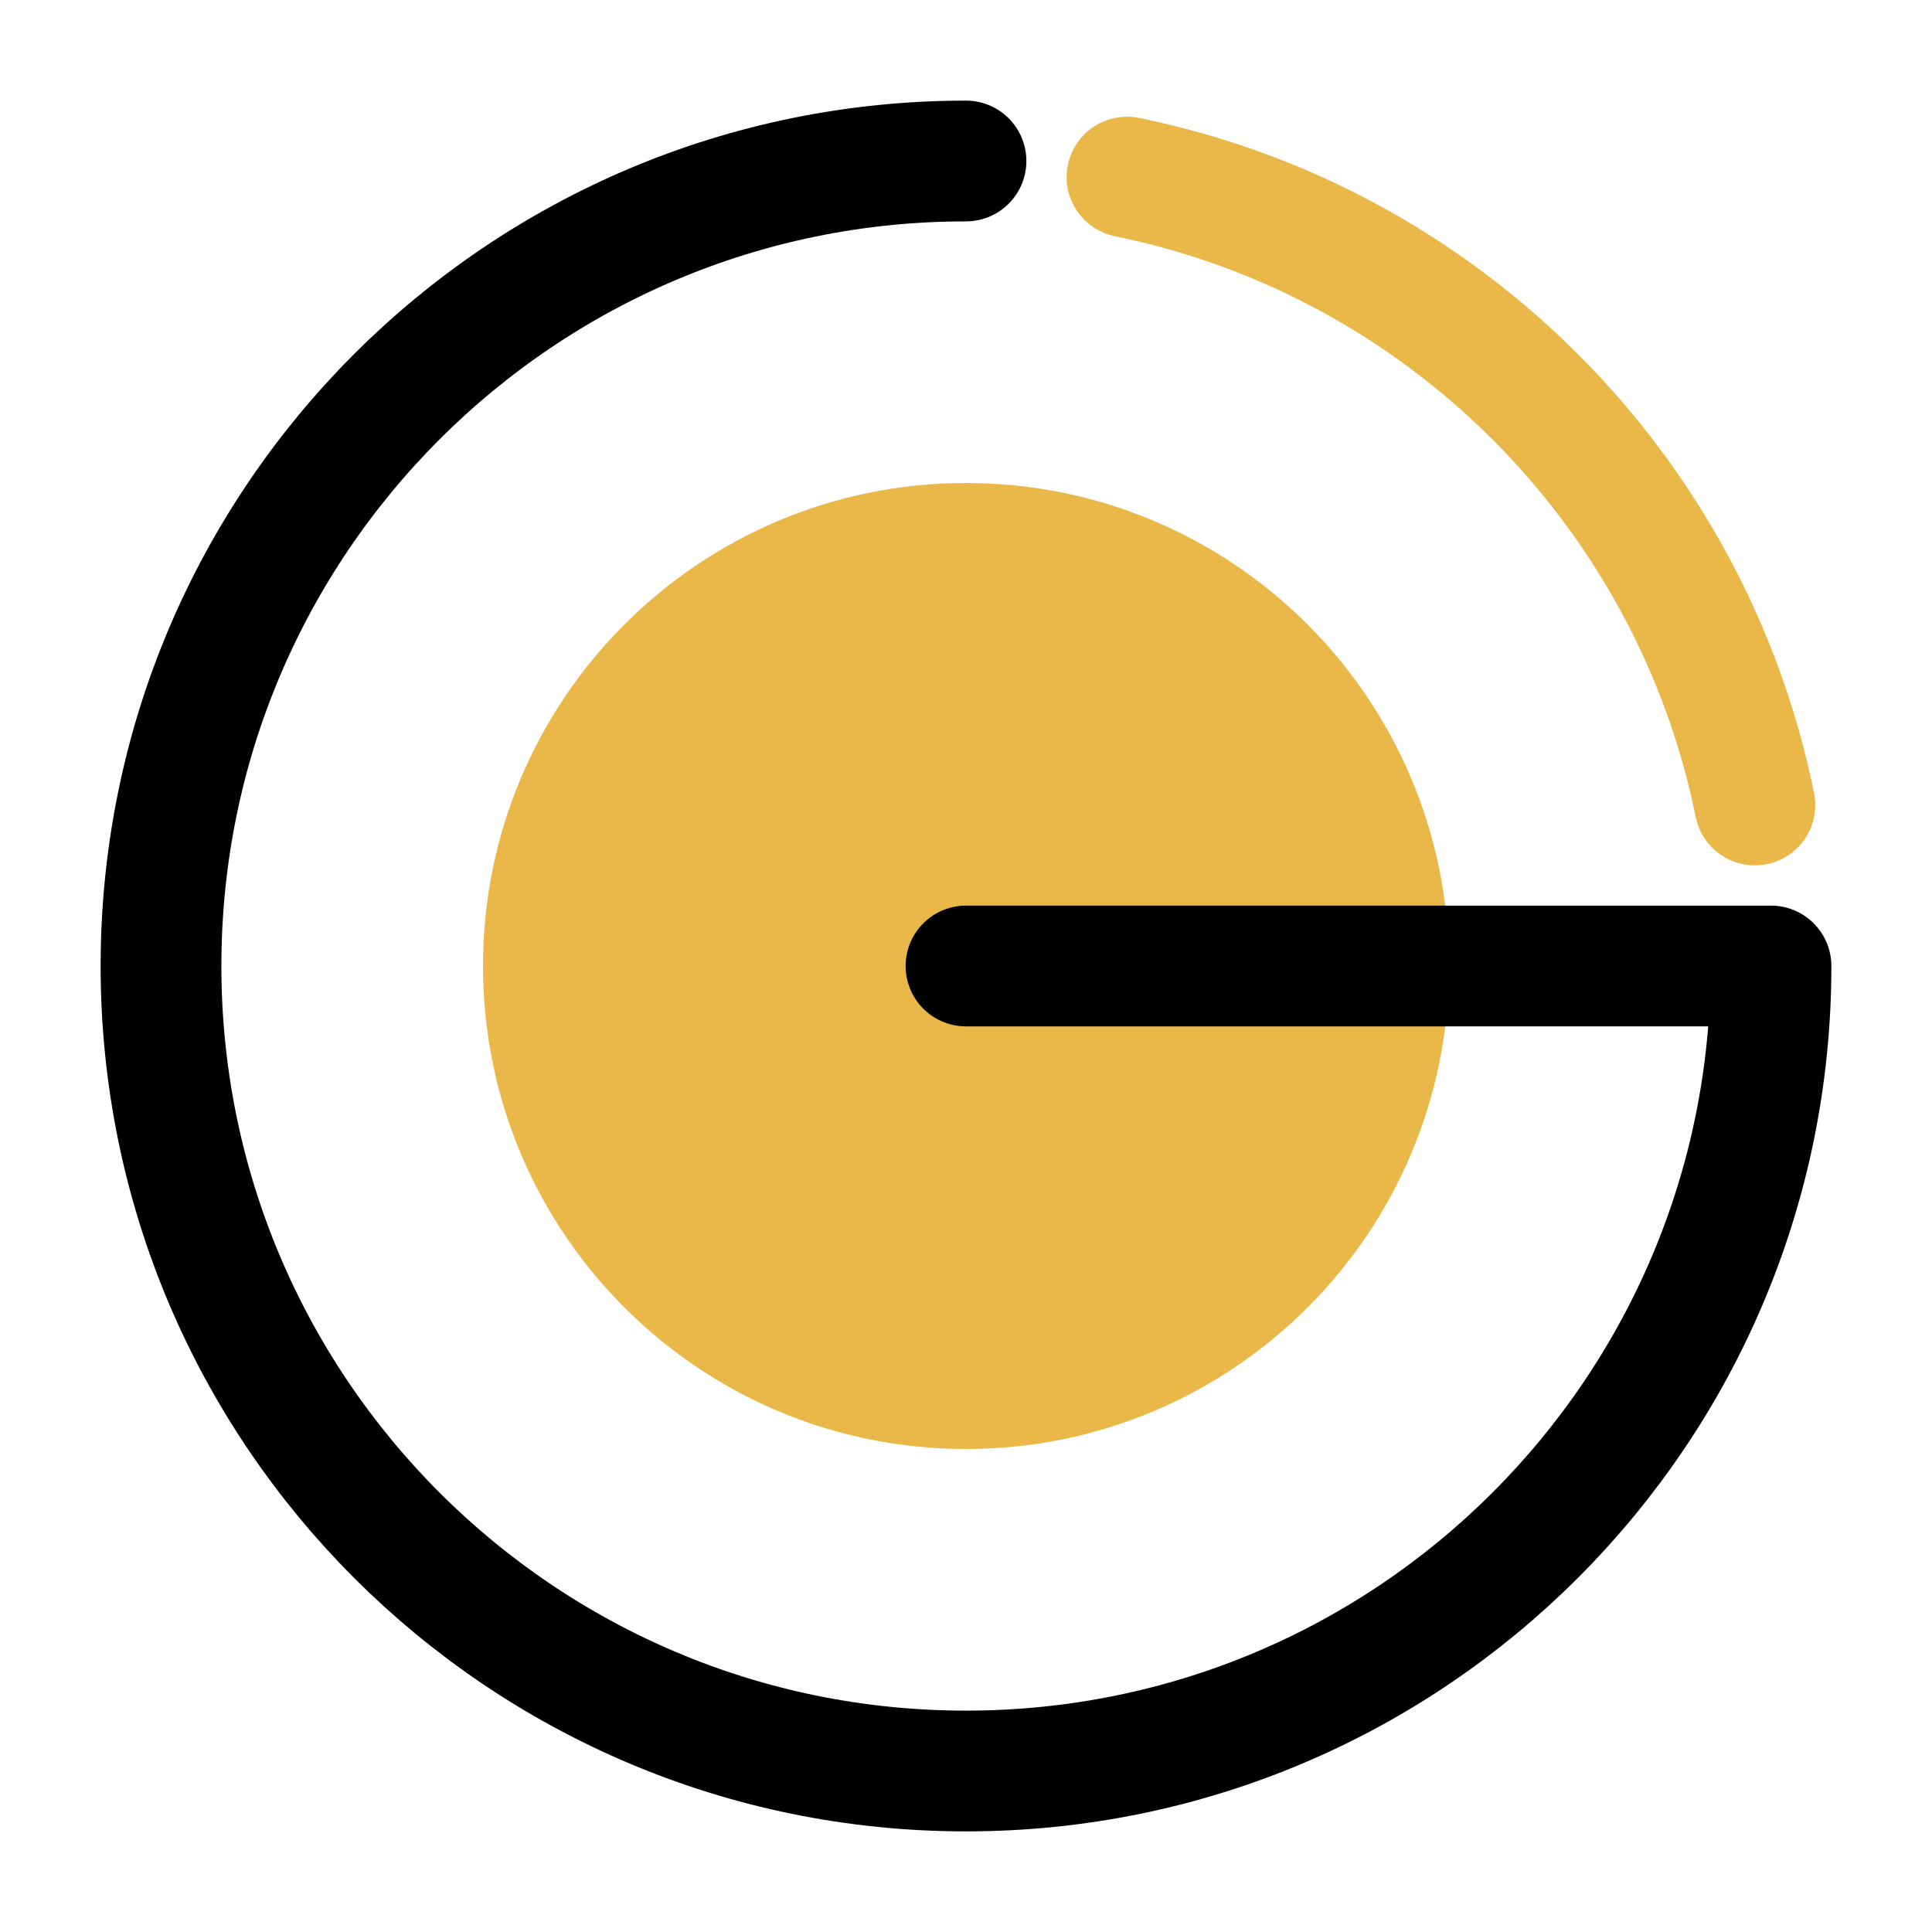 <svg width="24" height="24" viewBox="0 0 24 24" fill="none" xmlns="http://www.w3.org/2000/svg">
<path d="M12 18C15.314 18 18 15.314 18 12C18 8.686 15.314 6 12 6C8.686 6 6 8.686 6 12C6 15.314 8.686 18 12 18Z" fill="#EAB849"/>
<path d="M12 2C6.477 2 2 6.477 2 12C2 17.523 6.477 22 12 22C17.523 22 22 17.523 22 12H12" stroke="black" stroke-width="1.5" stroke-miterlimit="10" stroke-linecap="round" stroke-linejoin="round"/>
<path d="M21.8 10C21.004 6.082 17.918 2.996 14 2.2" stroke="#EAB849" stroke-width="1.5" stroke-miterlimit="10" stroke-linecap="round" stroke-linejoin="round"/>
</svg>
